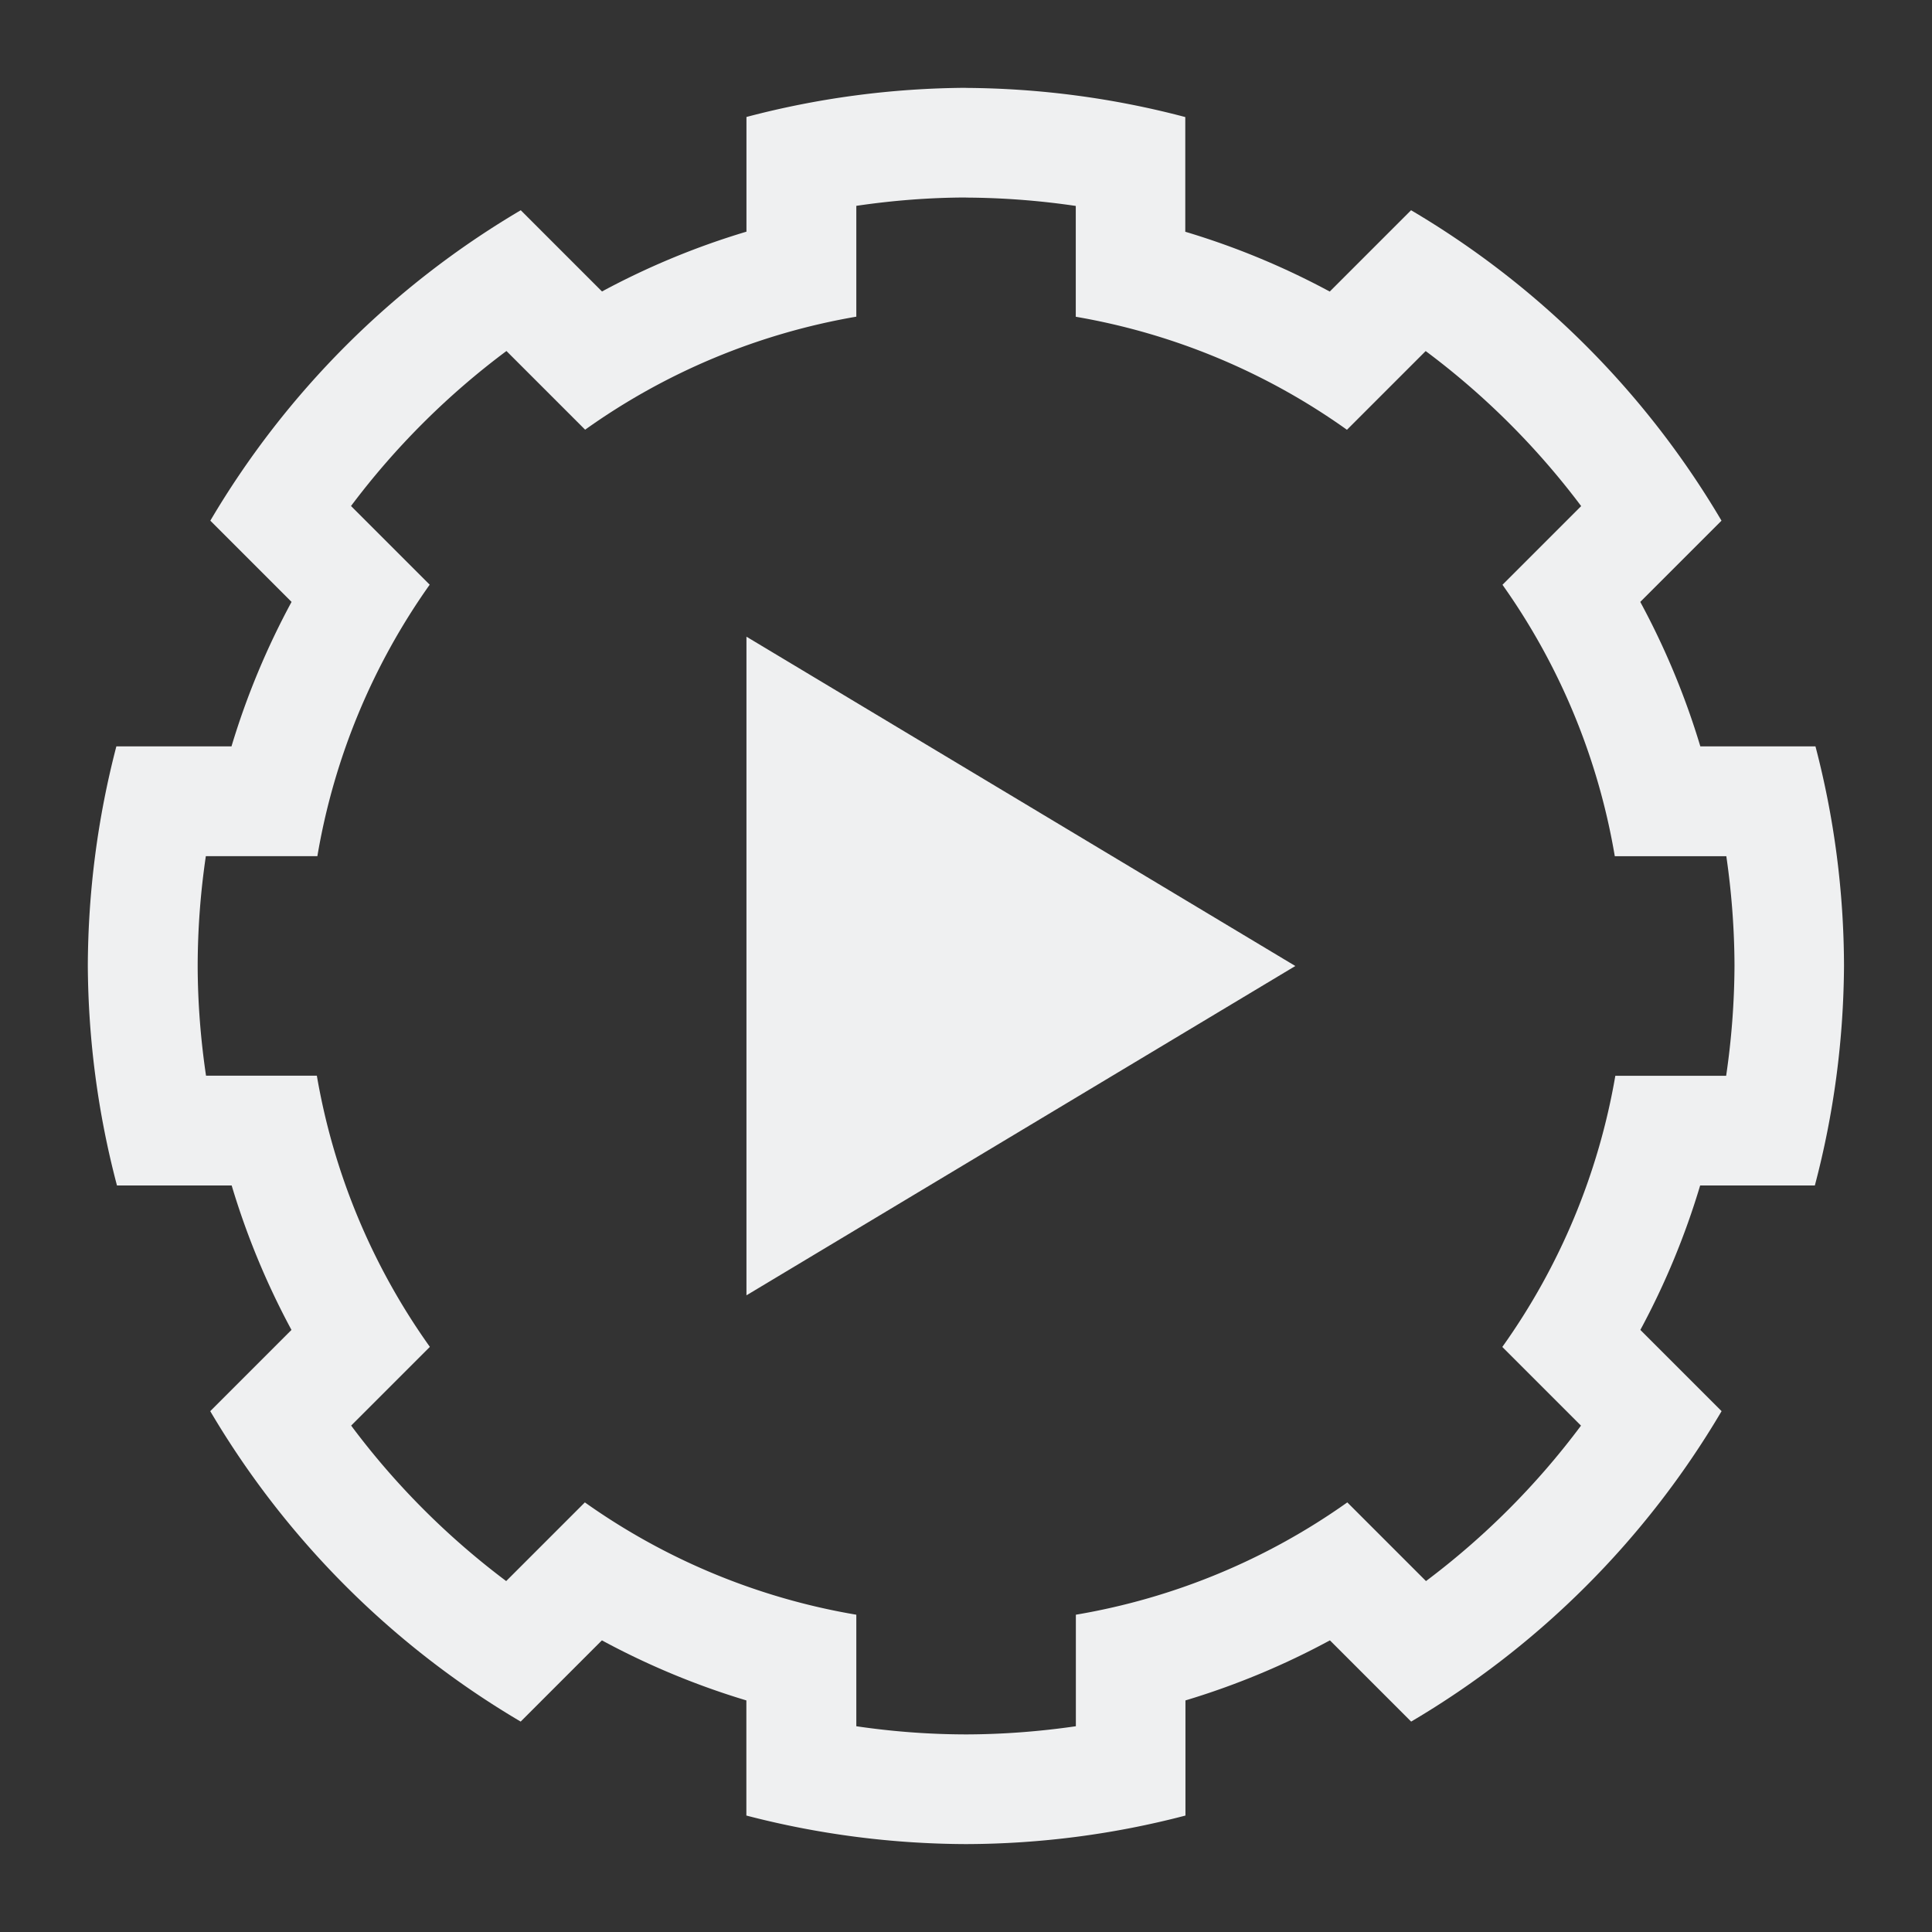 <?xml version="1.0" encoding="UTF-8"?>
<svg version="1.1" viewBox="0 0 22 22" xmlns="http://www.w3.org/2000/svg">
 <rect x="0" y="0" width="22" height="22" fill="#333333" stroke="none"/>
 <defs>
  <style type="text/css">.ColorScheme-Text {
        color:#eff0f1;
      }</style>
 </defs>
 <path class="ColorScheme-Text" d="m11 1c-0.844 5e-3 -1.684 0.116-2.5 0.332v1.306a8.75 8.75 0 0 0-1.645 0.681l-0.925-0.925c-1.459 0.86-2.675 2.076-3.535 3.535l0.925 0.925a8.75 8.75 0 0 0-0.684 1.645h-1.311c-0.213 0.816-0.322 1.656-0.325 2.5 5e-3 0.844 0.116 1.684 0.332 2.5h1.306a8.75 8.75 0 0 0 0.681 1.645l-0.925 0.925c0.86 1.459 2.076 2.675 3.535 3.535l0.925-0.925a8.75 8.75 0 0 0 1.645 0.684v1.311c0.816 0.213 1.656 0.322 2.5 0.325 0.844-0.002 1.684-0.111 2.5-0.325v-1.311a8.75 8.75 0 0 0 1.645-0.684l0.925 0.925c1.459-0.86 2.675-2.076 3.535-3.535l-0.925-0.925a8.75 8.75 0 0 0 0.681-1.645h1.306c0.216-0.816 0.327-1.656 0.332-2.5-0.002-0.844-0.111-1.684-0.325-2.5h-1.311a8.75 8.75 0 0 0-0.684-1.645l0.925-0.925c-0.86-1.459-2.076-2.675-3.535-3.535l-0.916 0.916-0.01 0.01a8.75 8.75 0 0 0-1.645-0.681v-1.306c-0.816-0.216-1.656-0.327-2.5-0.332zm0 1.25c0.419 0.002 0.837 0.034 1.25 0.095v1.262a7.5 7.5 0 0 1 3.088 1.287l0.081-0.081 0.813-0.813 0.003-0.002c0.672 0.501 1.267 1.095 1.77 1.765l-0.005 0.005-0.813 0.813-0.078 0.078a7.5 7.5 0 0 1 1.279 3.091h1.27c0.06 0.414 0.092 0.831 0.093 1.25-0.002 0.419-0.034 0.837-0.095 1.25h-1.262a7.5 7.5 0 0 1-1.287 3.088l0.896 0.896c-0.501 0.672-1.095 1.267-1.765 1.77l-0.896-0.896a7.5 7.5 0 0 1-3.091 1.279v1.27c-0.414 0.06-0.831 0.092-1.25 0.093-0.419-6.25e-4 -0.836-0.032-1.25-0.093v-1.27a7.5 7.5 0 0 1-3.091-1.279l-0.078 0.078-0.813 0.813-0.005 0.005c-0.67-0.503-1.264-1.098-1.765-1.77l0.002-0.003 0.813-0.813 0.081-0.081a7.5 7.5 0 0 1-1.287-3.088h-1.262c-0.061-0.413-0.094-0.831-0.095-1.25 6.25e-4 -0.419 0.032-0.836 0.093-1.25h1.27a7.5 7.5 0 0 1 1.279-3.091l-0.891-0.891-0.005-0.005c0.503-0.67 1.098-1.264 1.77-1.765l0.896 0.896a7.5 7.5 0 0 1 3.088-1.287v-1.262c0.413-0.061 0.831-0.094 1.25-0.095zm-2.5 5v7.5l6.25-3.75z" color="#eff0f1" fill="currentColor"/>
</svg>
